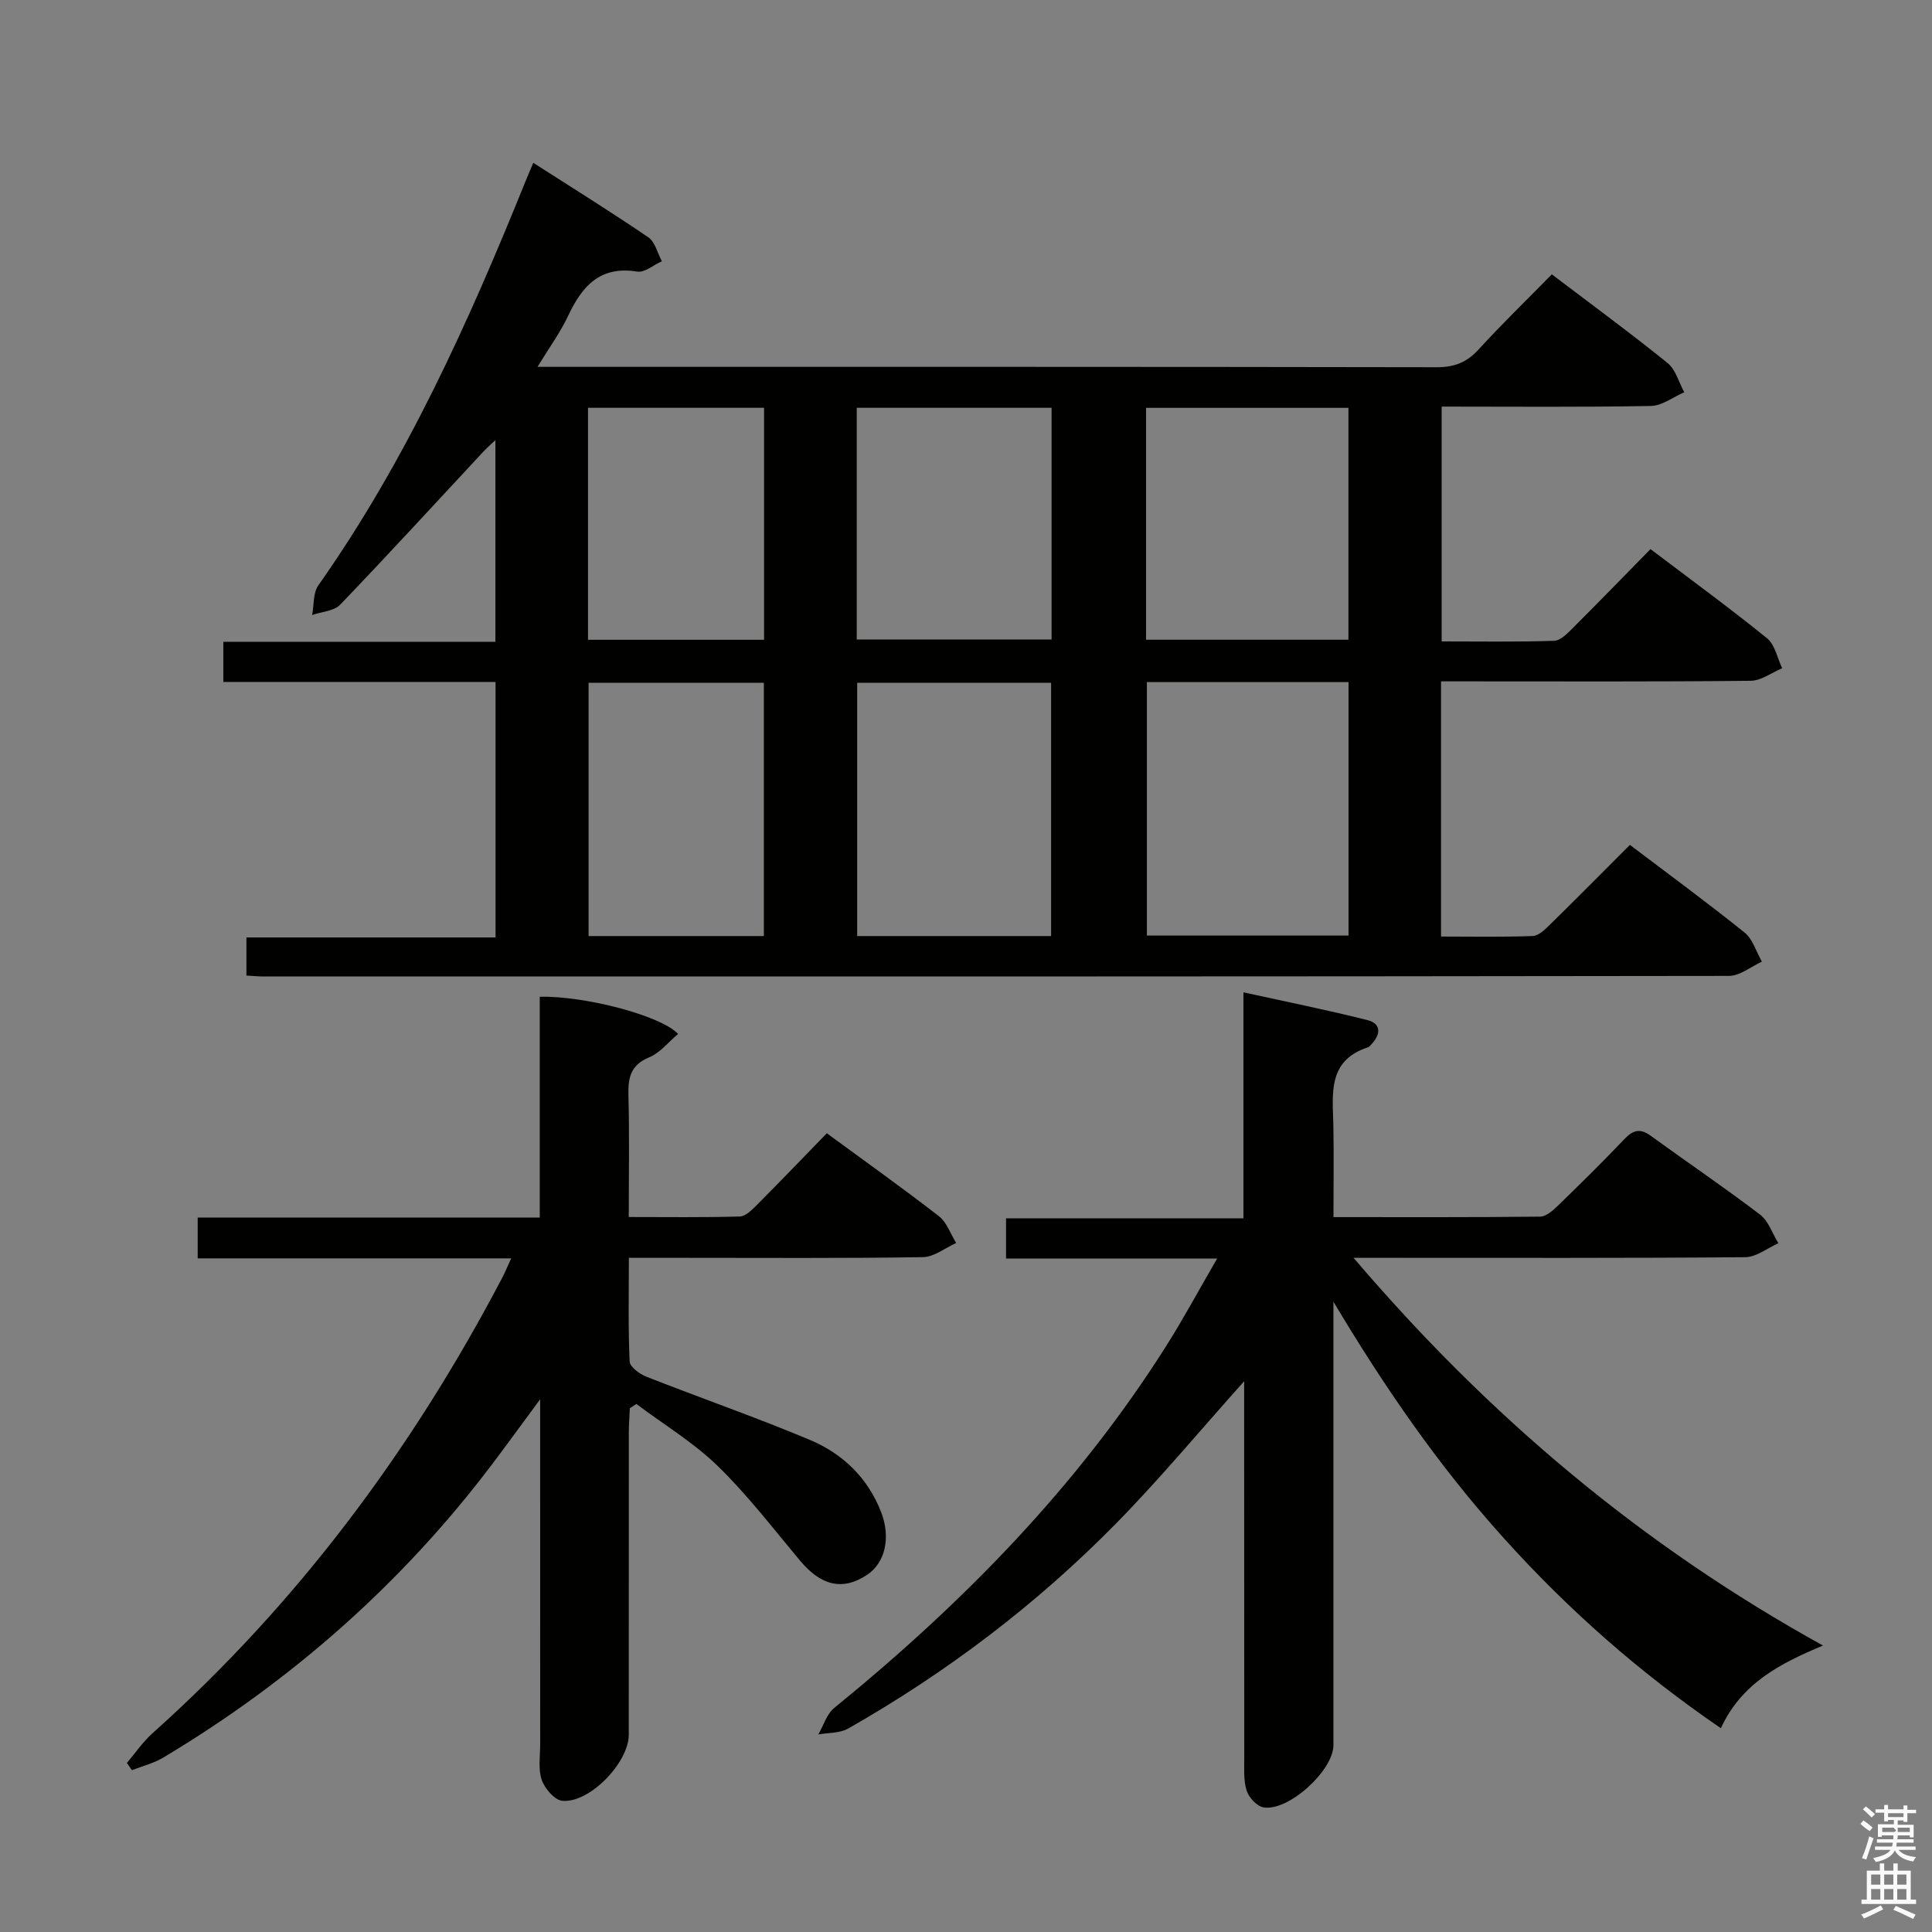 <svg enable-background="new 0 0 400 400" viewBox="0 0 400 400" xmlns="http://www.w3.org/2000/svg"><rect x="0" y="0" width="400" height="400" fill="#808080" stroke="none"/><path d="m385.2 377.6.6-.7c.6.4 1.3.9 1.9 1.5l-.6.7c-.8-.5-1.4-1-1.9-1.5zm.3 7.1c.6-1.4 1.1-2.9 1.5-4.5.3.1.6.3.9.4-.5 1.4-1 2.9-1.5 4.4zm.2-10.1.6-.6c.7.5 1.3 1.1 1.9 1.6l-.7.7c-.6-.6-1.2-1.2-1.8-1.7zm8.4-.8h.8v.9h1.8v.7h-1.8v1.8h-.8v-.3h-1.2v.9h3.3v2.6h-.8v-.4h-2.5c0 .3 0 .6-.1.8h3.4v.7h-3.5c0 .3-.1.6-.1.8h4v.7h-3.5c.7.9 1.9 1.3 3.6 1.5-.2.2-.4.5-.6.9-1.9-.3-3.2-1.1-3.8-2.3-.5 1.1-1.8 2-3.9 2.4-.2-.3-.4-.5-.6-.8 1.9-.4 3.1-.9 3.6-1.7h-3.2v-.7h3.5c.1-.2.1-.5.2-.8h-3.3v-.7h3.4c0-.2 0-.5 0-.8h-2.4v.3h-.8v-2.6h3.3v-.9h-1.2v.3h-.8v-1.8h-1.8v-.7h1.8v-.9h.8v.9h3.2zm-4.4 5.5h2.4c1-.3 0-.6 0-.9h-2.4zm1.2-3.1h3.2v-.8h-3.2zm4.4 2.2h-2.4v.9h2.5v-.9z" fill="#fafafb"/><path d="m389.2 385.8h.9v1.5h1.9v-1.5h.9v1.5h2.7v6h1.1v.9h-11.3v-.9h1.1v-6h2.7zm.2 8.7.5.8c-1.2.6-2.5 1.3-4 1.9-.2-.3-.3-.6-.6-.8 1.6-.6 3-1.3 4.1-1.9zm-2-4.3h1.9v-2.1h-1.9zm0 3.1h1.9v-2.2h-1.9zm2.7-3.1h1.9v-2.1h-1.9zm0 3.1h1.9v-2.2h-1.9zm2.4 1.3c1.4.6 2.7 1.2 4.1 1.8l-.5.9c-1.5-.7-2.8-1.4-4.1-1.9zm2.2-6.5h-1.9v2.1h1.9zm-1.9 5.2h1.9v-2.2h-1.9z" fill="#fafafb"/><g fill="#010100"><path d="m51.02 201.98c0-2.75 0-5.04 0-7.89h51.58c0-17.8 0-35.04 0-52.9-18.71 0-37.42 0-56.36 0 0-3.02 0-5.42 0-8.3h56.33c0-14.03 0-27.59 0-41.77-1.01.96-1.78 1.62-2.47 2.36-9.86 10.59-19.64 21.27-29.67 31.71-1.28 1.34-3.84 1.45-5.8 2.14.39-2.07.17-4.57 1.28-6.14 18.24-25.88 31.11-54.5 42.9-83.67.43-1.07.89-2.12 1.6-3.81 8.1 5.19 16.08 10.15 23.83 15.43 1.4.96 1.88 3.26 2.79 4.95-1.71.76-3.55 2.39-5.1 2.14-7.69-1.24-11.4 2.99-14.3 9.15-1.59 3.39-3.84 6.46-6.34 10.57h6.2c59.98 0 119.97-.03 179.95.08 3.65.01 6.22-.98 8.66-3.65 4.83-5.28 9.98-10.27 15.19-15.58 8.19 6.22 16.21 12.1 23.95 18.35 1.69 1.36 2.34 4.01 3.47 6.06-2.3.99-4.58 2.8-6.9 2.84-14.31.27-28.62.13-43.33.13v48.62c7.76 0 15.54.13 23.3-.13 1.35-.05 2.81-1.6 3.94-2.73 5.29-5.27 10.49-10.64 16-16.25 8.35 6.32 16.39 12.19 24.12 18.45 1.65 1.33 2.13 4.1 3.14 6.21-2.18.91-4.34 2.58-6.53 2.6-19.49.21-38.99.12-58.48.12-1.78 0-3.57 0-5.62 0v52.83c6.46 0 12.74.13 19-.11 1.22-.05 2.55-1.37 3.56-2.36 5.47-5.36 10.85-10.81 16.55-16.5 7.98 6.05 15.99 11.92 23.73 18.14 1.71 1.37 2.42 3.99 3.59 6.03-2.27 1.03-4.54 2.95-6.82 2.95-101.14.15-202.28.13-303.42.12-1 0-1.98-.11-3.52-.19zm186.43-60.76v52.48h41.75c0-17.61 0-34.97 0-52.48-14.04 0-27.67 0-41.75 0zm-19.83 52.58c0-17.79 0-35.13 0-52.43-13.62 0-26.85 0-40.15 0v52.43zm19.66-109.36v48.01h41.9c0-16.24 0-32.11 0-48.01-14.16 0-27.9 0-41.9 0zm-79.13 109.36c0-17.79 0-35.13 0-52.44-12.36 0-24.27 0-36.29 0v52.44zm19.23-109.37v47.97h40.34c0-16.19 0-31.96 0-47.97-13.54 0-26.79 0-40.34 0zm-55.64 0v48.03h36.45c0-16.22 0-32.09 0-48.03-12.3 0-24.21 0-36.45 0z"/><path d="m276.07 269.5v15.36 76.47c0 5.27-9.45 13.85-14.54 12.85-1.37-.27-3.01-2.07-3.44-3.49-.66-2.16-.47-4.61-.48-6.94-.02-23.99-.02-47.98-.02-71.97 0-1.74 0-3.48 0-5.81-9.29 10.37-17.57 20.36-26.64 29.57-16.42 16.69-34.97 30.74-55.33 42.33-1.74.99-4.12.85-6.2 1.23 1.08-1.85 1.74-4.22 3.3-5.49 26.63-21.68 50.44-45.94 68.85-75.13 3.5-5.55 6.62-11.35 10.43-17.92-15.22 0-29.29 0-43.71 0 0-2.94 0-5.36 0-8.32h49.15c0-15.57 0-30.64 0-46.79 9.08 2 17.42 3.67 25.66 5.75 2.9.73 2.79 2.92.87 4.97-.23.24-.45.56-.74.66-8.46 2.75-7.3 9.69-7.17 16.26.11 6.12.02 12.25.02 18.9 14.57 0 28.68.06 42.79-.1 1.23-.01 2.62-1.25 3.64-2.23 4.66-4.52 9.3-9.08 13.77-13.79 1.8-1.9 3.26-2.34 5.47-.73 7.54 5.48 15.26 10.7 22.66 16.34 1.75 1.33 2.54 3.91 3.78 5.92-2.28 1.01-4.56 2.87-6.85 2.89-24.82.21-49.65.13-74.47.13-1.77 0-3.54 0-6.63 0 28.16 33.04 59.85 59.64 97.19 80.27-8.87 3.71-16.85 7.79-21.14 17.12-16.81-11.49-31.7-24.61-45.08-39.5-13.44-14.92-24.71-31.32-35.14-48.81z"/><path d="m26.27 365c1.75-2.05 3.28-4.34 5.27-6.12 30.13-26.94 53.83-58.81 72.53-94.51.52-1 .95-2.06 1.76-3.84-21.85 0-43.22 0-64.9 0 0-3.09 0-5.5 0-8.44h70.82c0-15.59 0-30.67 0-45.72 9.24-.23 25.1 3.89 28.64 7.7-2 1.67-3.72 3.9-5.99 4.84-3.84 1.6-4.39 4.2-4.29 7.86.22 8.14.07 16.29.07 25.2 7.85 0 15.44.11 23.01-.11 1.21-.04 2.54-1.41 3.55-2.42 4.81-4.83 9.53-9.76 14.44-14.81 8.03 5.89 15.74 11.37 23.21 17.17 1.64 1.27 2.41 3.67 3.58 5.55-2.3 1.02-4.59 2.9-6.9 2.93-16.49.26-32.99.14-49.48.14-3.62 0-7.25 0-11.39 0 0 7.58-.16 14.54.16 21.47.05 1.12 2.08 2.59 3.49 3.15 11.26 4.43 22.71 8.4 33.86 13.09 6.76 2.84 11.94 7.82 14.7 14.89 2.06 5.27.88 10.54-2.9 13.04-5.03 3.33-9.5 2.28-13.88-2.96-5.55-6.63-10.83-13.55-17.01-19.56-5.03-4.89-11.2-8.62-16.86-12.86-.45.29-.91.59-1.36.88-.07 1.71-.21 3.41-.21 5.12-.01 20.83-.01 41.65-.01 62.48 0 5.75-8.1 14.2-13.76 13.68-1.59-.15-3.65-2.55-4.26-4.33-.77-2.25-.32-4.94-.32-7.44-.01-21.66-.01-43.32-.01-64.98 0-1.6 0-3.2 0-6.38-3.91 5.29-6.86 9.36-9.89 13.38-18.7 24.74-41.54 44.87-68.12 60.79-1.98 1.19-4.33 1.76-6.51 2.62-.35-.51-.7-1-1.04-1.5z"/></g></svg>